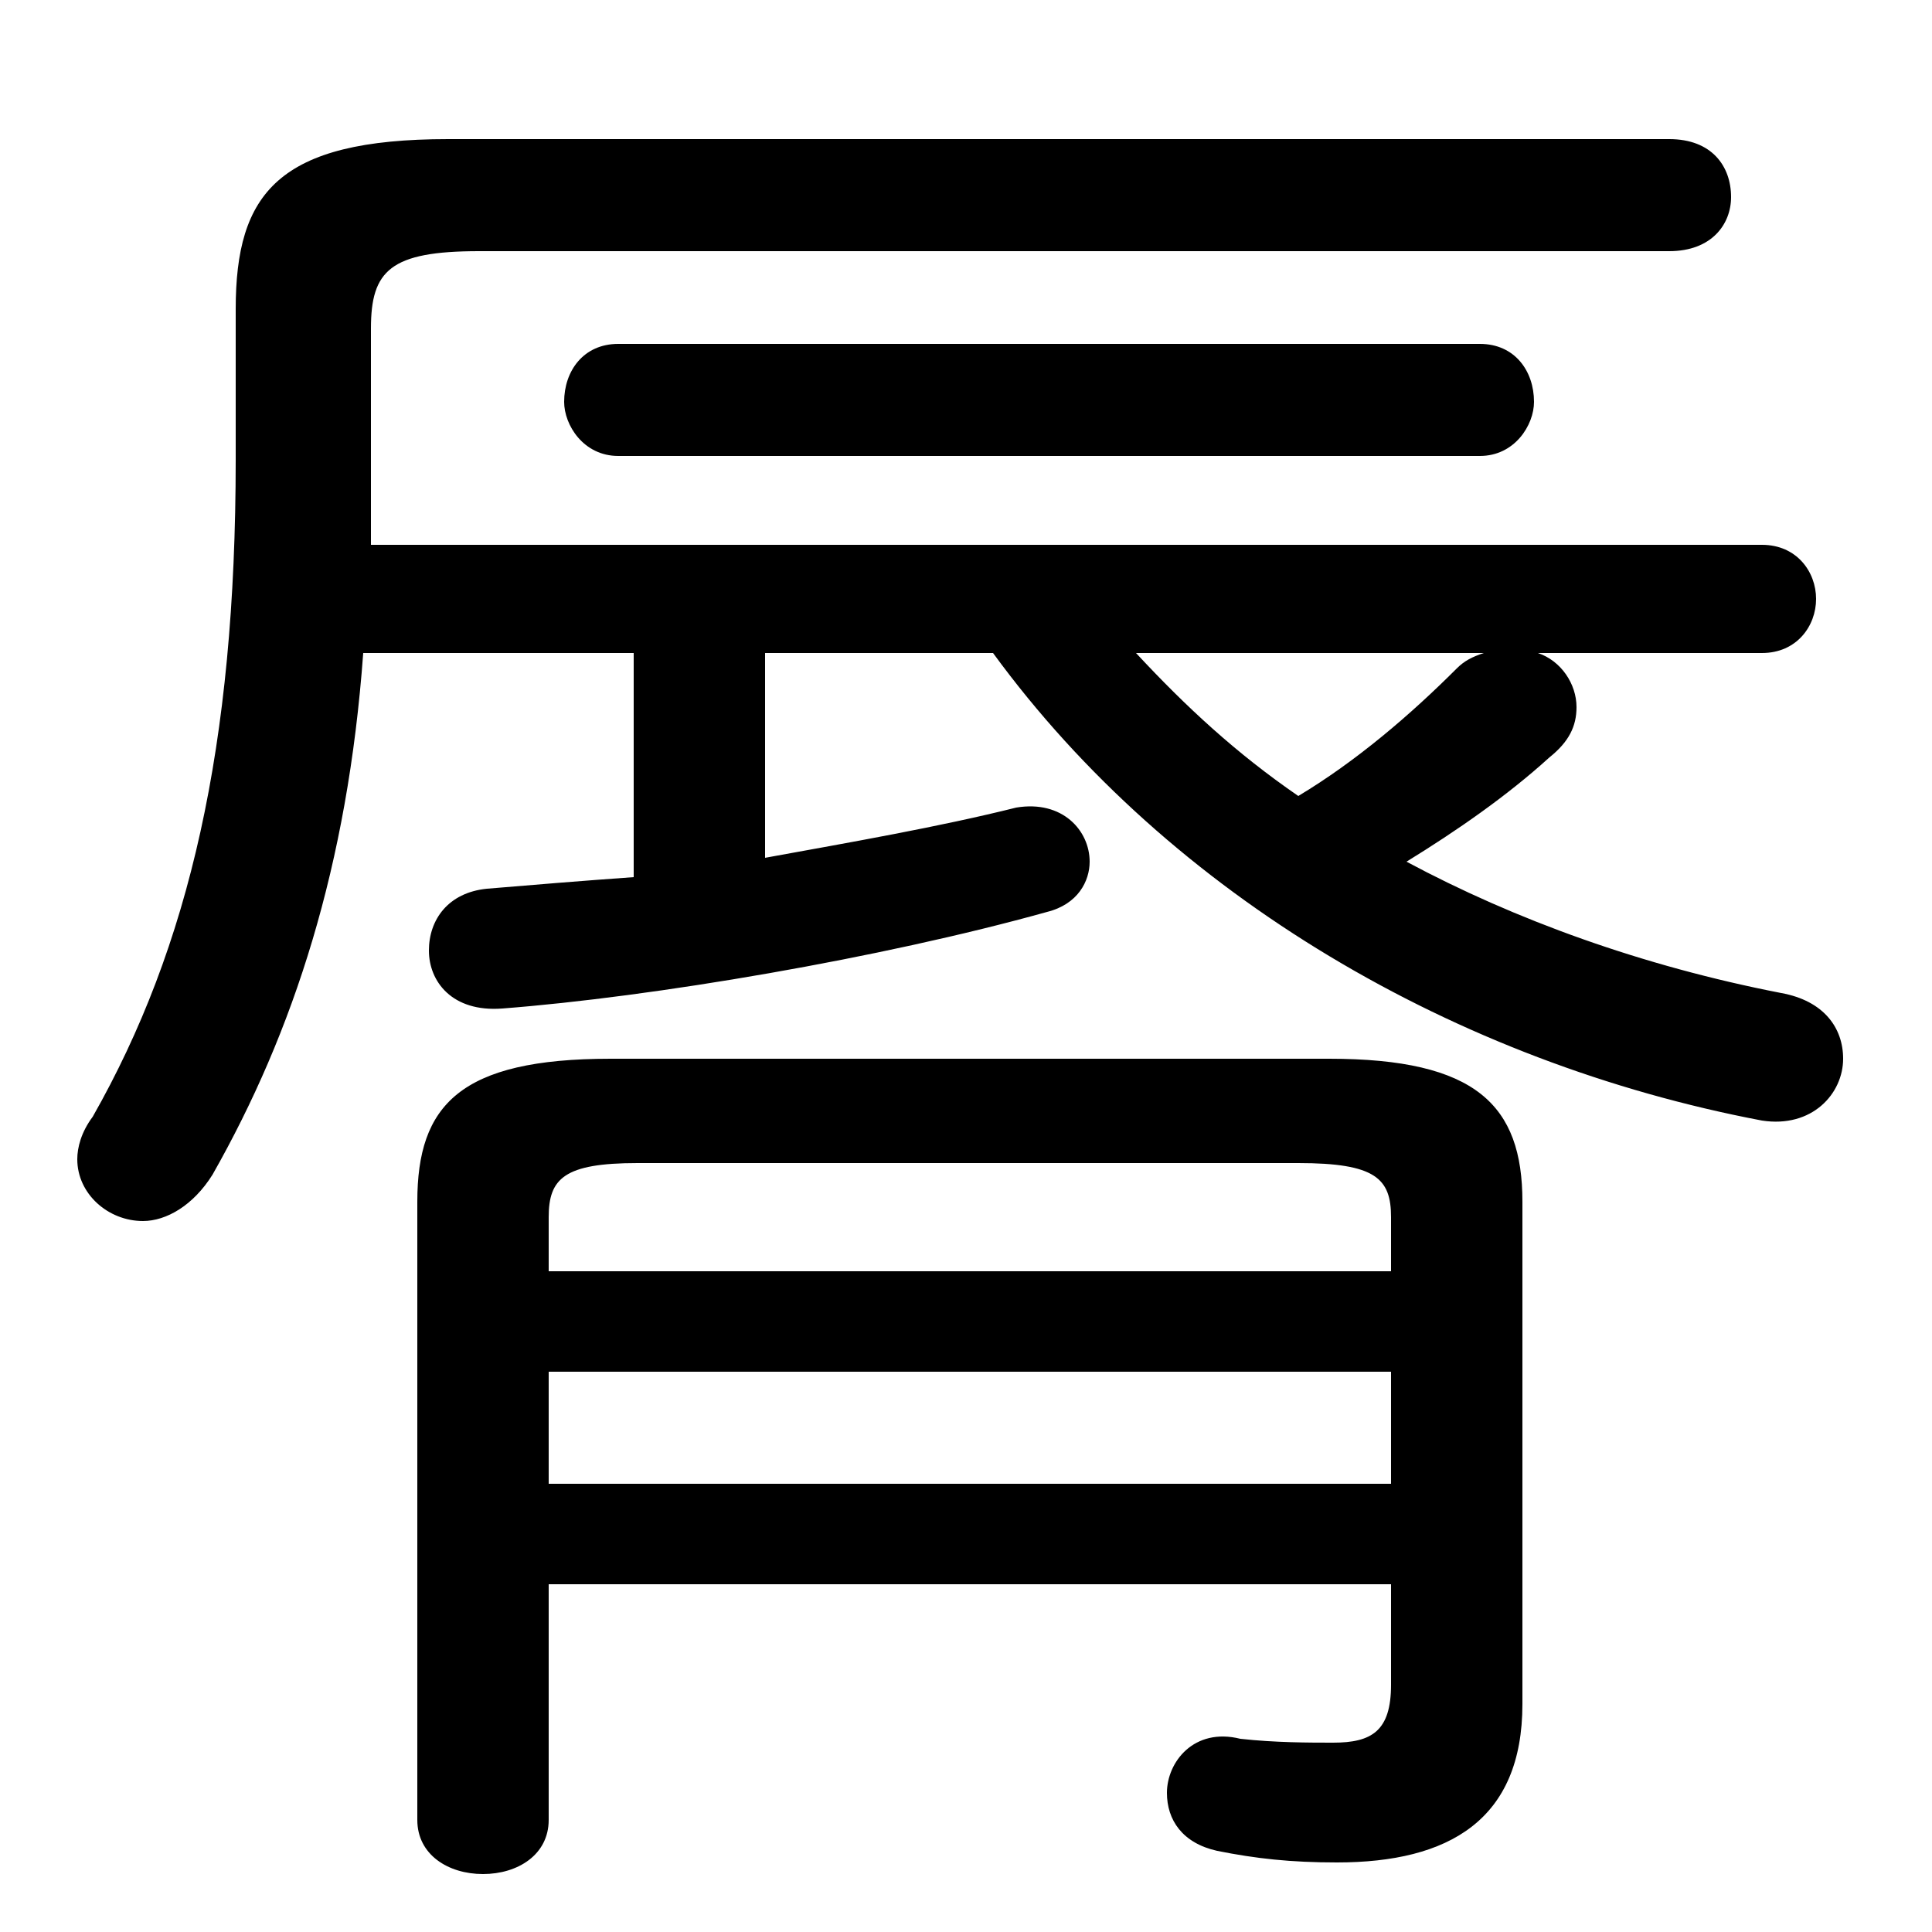 <svg xmlns="http://www.w3.org/2000/svg" viewBox="0 -44.0 50.0 50.0">
    <rect x="0" y="-44.0" width="50.0" height="50.0" fill="#808080" stroke="none"/>
    <g transform="scale(1, -1)">
        <!-- ボディの枠 -->
        <rect x="0" y="-6.0" width="50.0" height="50.0"
            stroke="white" fill="white"/>
        <!-- グリフ座標系の原点 -->
        <circle cx="0" cy="0" r="5" fill="white"/>
        <!-- グリフのアウトライン -->
        <g style="fill:black;stroke:#000000;stroke-width:0;stroke-linecap:round;stroke-linejoin:round;">
        <path d="M 25.7 27.1 C 30.3 20.8 37.7 16.5 45.6 15.0 C 46.9 14.8 47.7 15.7 47.7 16.6 C 47.7 17.4 47.2 18.1 46.1 18.3 C 42.5 19.0 39.2 20.2 36.4 21.7 C 37.7 22.5 39.0 23.4 40.1 24.4 C 40.6 24.8 40.8 25.2 40.8 25.7 C 40.8 26.3 40.4 26.9 39.8 27.1 L 45.6 27.1 C 46.5 27.1 47.0 27.8 47.0 28.5 C 47.0 29.2 46.5 29.9 45.6 29.9 L 9.6 29.9 C 9.6 30.5 9.6 31.1 9.6 31.7 L 9.6 35.5 C 9.6 37.0 10.1 37.5 12.4 37.5 L 43.2 37.5 C 44.3 37.5 44.8 38.2 44.8 38.9 C 44.8 39.7 44.3 40.4 43.2 40.4 L 11.6 40.4 C 7.2 40.4 6.1 39.0 6.1 36.0 L 6.1 32.1 C 6.1 24.7 4.9 19.5 2.4 15.1 C 2.1 14.7 2.0 14.3 2.0 14.0 C 2.0 13.1 2.8 12.4 3.7 12.4 C 4.3 12.4 5.0 12.8 5.5 13.6 C 7.6 17.3 9.0 21.6 9.4 27.1 L 16.4 27.1 L 16.4 21.3 C 15.0 21.2 13.8 21.1 12.6 21.0 C 11.6 20.9 11.1 20.2 11.1 19.4 C 11.1 18.6 11.7 17.8 13.0 17.9 C 16.9 18.2 22.8 19.2 27.1 20.4 C 27.9 20.6 28.2 21.2 28.2 21.7 C 28.2 22.5 27.5 23.3 26.3 23.1 C 24.3 22.6 22.0 22.2 19.8 21.8 L 19.8 27.1 Z M 38.4 27.1 C 38.1 27.0 37.9 26.9 37.7 26.7 C 36.5 25.5 35.1 24.3 33.6 23.4 C 32.0 24.5 30.7 25.7 29.4 27.1 Z M 14.2 3.0 L 36.0 3.0 L 36.0 0.4 C 36.0 -0.8 35.5 -1.1 34.5 -1.1 C 33.9 -1.1 33.0 -1.1 32.1 -1.0 C 30.9 -0.7 30.2 -1.6 30.2 -2.4 C 30.2 -3.1 30.6 -3.7 31.5 -3.9 C 32.5 -4.1 33.4 -4.2 34.6 -4.2 C 37.5 -4.2 39.4 -3.1 39.4 -0.1 L 39.4 12.9 C 39.4 15.4 38.2 16.6 34.4 16.6 L 15.8 16.6 C 11.9 16.6 10.8 15.4 10.8 12.9 L 10.8 -3.1 C 10.8 -4.0 11.6 -4.5 12.5 -4.5 C 13.4 -4.5 14.2 -4.0 14.2 -3.1 Z M 14.2 8.5 L 36.0 8.5 L 36.0 5.6 L 14.2 5.6 Z M 36.0 11.1 L 14.2 11.1 L 14.2 12.5 C 14.2 13.5 14.6 13.9 16.5 13.9 L 33.6 13.9 C 35.6 13.9 36.0 13.5 36.0 12.5 Z M 38.3 32.2 C 39.2 32.2 39.7 33.0 39.7 33.6 C 39.7 34.4 39.2 35.1 38.3 35.1 L 16.0 35.1 C 15.1 35.1 14.6 34.4 14.6 33.6 C 14.6 33.0 15.1 32.2 16.0 32.2 Z"/>
    </g>
    </g>
</svg>
